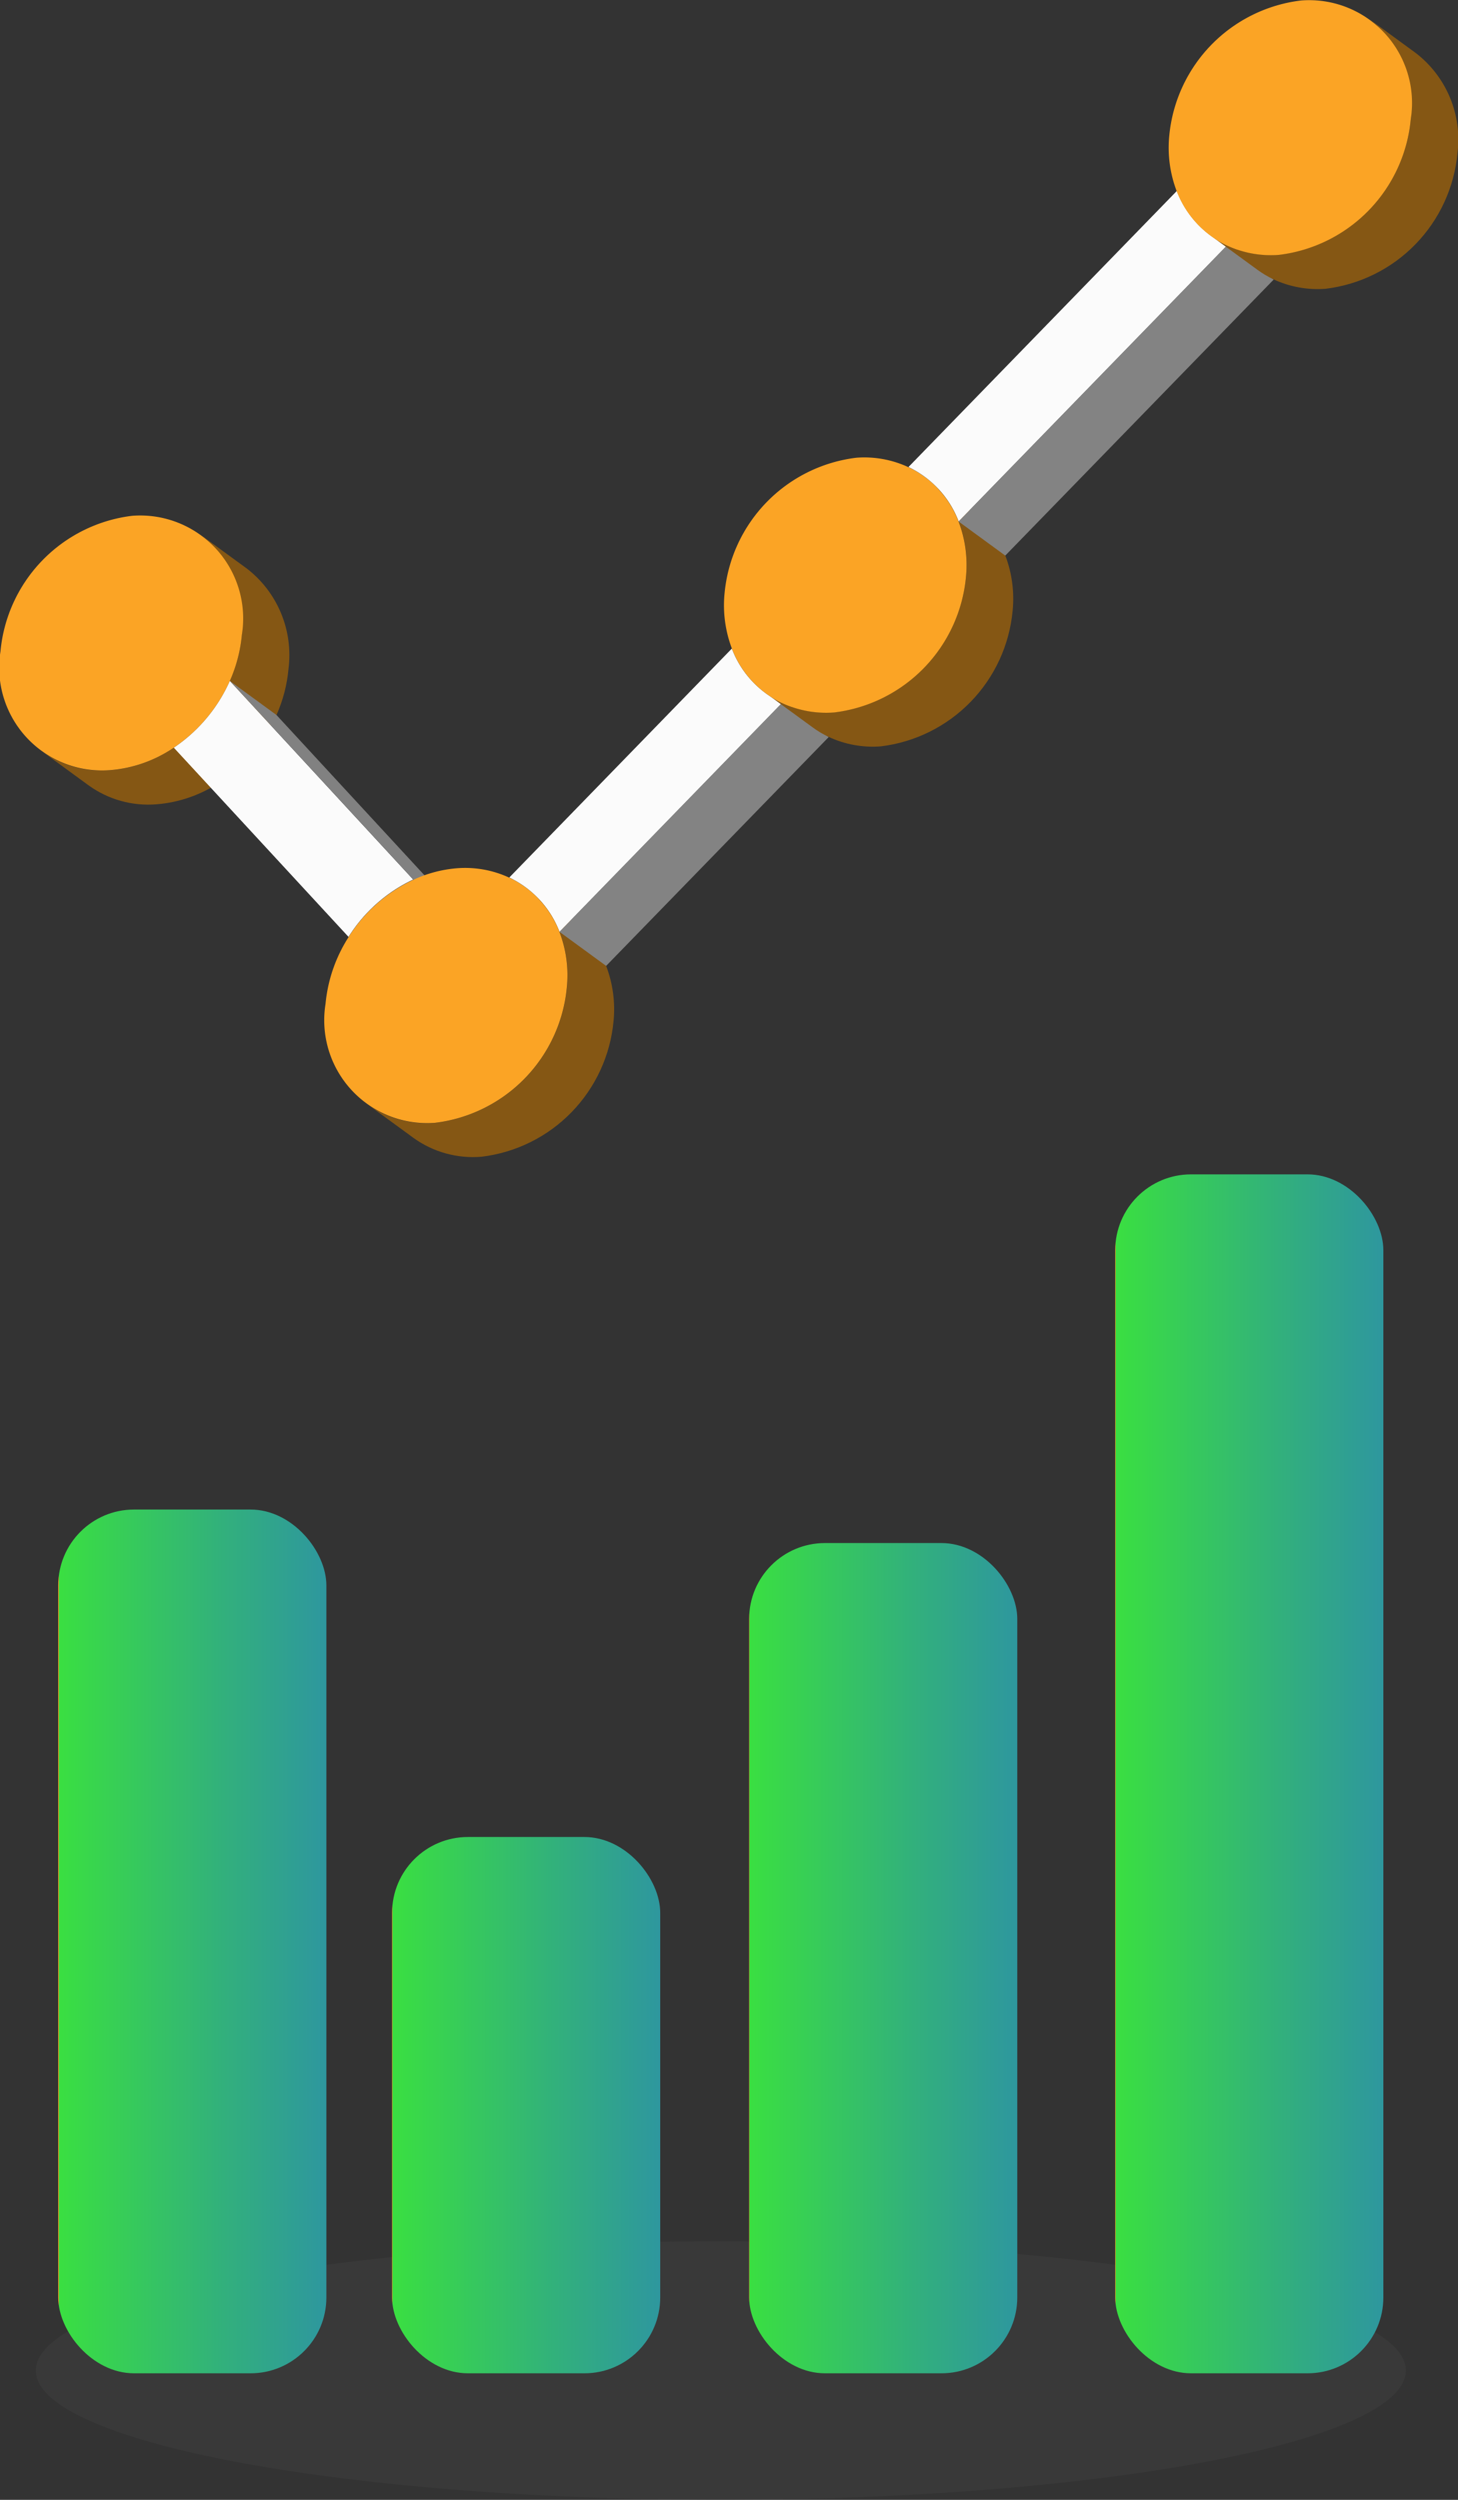 <svg xmlns="http://www.w3.org/2000/svg" xmlns:xlink="http://www.w3.org/1999/xlink" width="30.842" height="52.872" viewBox="0 0 30.842 52.872"><rect x="0" y="0" width="30.842" height="52.872" fill="#333333" stroke="none"/><defs><style>.a{fill:none;}.b{opacity:0.8;}.c{fill:#424242;opacity:0.5;}.d{fill:url(#a);}.e{isolation:isolate;}.f{clip-path:url(#e);}.g{fill:#855714;}.h{fill:#fba425;}.i{clip-path:url(#f);}.j{fill:#858585;}.k{fill:#fbfbfb;}.l{fill:#818181;}.m{clip-path:url(#g);}.n{clip-path:url(#h);}.o{clip-path:url(#i);}.p{clip-path:url(#j);}.q{clip-path:url(#k);}.r{fill:#838383;}.s{clip-path:url(#l);}.t{clip-path:url(#m);}.u{clip-path:url(#n);}</style><linearGradient id="a" y1="0.5" x2="1" y2="0.5" gradientUnits="objectBoundingBox"><stop offset="0" stop-color="#ffa726"/><stop offset="0" stop-color="#c3bb31"/><stop offset="0" stop-color="#3adf41"/><stop offset="0.614" stop-color="#32b07c"/><stop offset="1" stop-color="#2e979e"/></linearGradient><clipPath id="e"><path class="a" d="M2052.473,1709.221l.987.721a2.31,2.31,0,0,1,.879,2.118,3.068,3.068,0,0,1-.255.979,3.328,3.328,0,0,1-1.184,1.411,2.8,2.8,0,0,1-1.352.476,2.153,2.153,0,0,1-1.437-.4l-.987-.721a2.151,2.151,0,0,0,1.437.4,2.8,2.8,0,0,0,1.351-.476,3.331,3.331,0,0,0,1.185-1.411,3.106,3.106,0,0,0,.255-.979A2.31,2.31,0,0,0,2052.473,1709.221Z" transform="translate(-2049.125 -1709.221)"/></clipPath><clipPath id="f"><path class="a" d="M2064.617,1725.128l.987.721a3.258,3.258,0,0,0-1.368,1.213l-.987-.721A3.247,3.247,0,0,1,2064.617,1725.128Z" transform="translate(-2063.249 -1725.128)"/></clipPath><clipPath id="g"><path class="a" d="M2071.987,1725.946a2.045,2.045,0,0,0-.338-.2l-.872-.637-.115-.084a2.03,2.03,0,0,1,.339.2Z" transform="translate(-2070.661 -1725.024)"/></clipPath><clipPath id="h"><path class="a" d="M2082.44,1716l-.987-.721a2.15,2.15,0,0,1-.537-.8l.987.722A2.16,2.16,0,0,0,2082.44,1716Z" transform="translate(-2080.917 -1714.478)"/></clipPath><clipPath id="i"><path class="a" d="M2090.38,1707.031a2.045,2.045,0,0,0-.338-.2l-.872-.637-.115-.084a2.04,2.04,0,0,1,.339.2Z" transform="translate(-2089.055 -1706.109)"/></clipPath><clipPath id="j"><path class="a" d="M2083.073,1716.935a2.015,2.015,0,0,0,.187.154l-.987-.722a2,2,0,0,1-.187-.154l.592.433.2.144C2082.942,1716.839,2083.01,1716.883,2083.073,1716.935Z" transform="translate(-2082.086 -1716.214)"/></clipPath><clipPath id="k"><path class="a" d="M2067.453,1725.462l.987.721a2.128,2.128,0,0,1,.722.948,2.567,2.567,0,0,1,.157,1.166,3.186,3.186,0,0,1-2.791,2.87,2.15,2.15,0,0,1-1.437-.395l-.987-.721a2.146,2.146,0,0,0,1.436.4,3.185,3.185,0,0,0,2.792-2.87,2.559,2.559,0,0,0-.157-1.166A2.123,2.123,0,0,0,2067.453,1725.462Z" transform="translate(-2064.105 -1725.462)"/></clipPath><clipPath id="l"><path class="a" d="M2102.41,1694.111a2.134,2.134,0,0,0,.724.951l-.987-.721a2.129,2.129,0,0,1-.724-.951A4.858,4.858,0,0,1,2102.41,1694.111Z" transform="translate(-2101.423 -1693.39)"/></clipPath><clipPath id="m"><path class="a" d="M2085.843,1706.545l.987.721a2.122,2.122,0,0,1,.723.949,2.57,2.57,0,0,1,.156,1.168,3.186,3.186,0,0,1-2.791,2.871,2.208,2.208,0,0,1-1.1-.2,2.022,2.022,0,0,1-.337-.2l-.987-.721a2.036,2.036,0,0,0,.336.2,2.212,2.212,0,0,0,1.1.2,3.187,3.187,0,0,0,2.792-2.871,2.568,2.568,0,0,0-.157-1.168A2.123,2.123,0,0,0,2085.843,1706.545Z" transform="translate(-2082.493 -1706.545)"/></clipPath><clipPath id="n"><path class="a" d="M2106.347,1685.466l.987.721a2.307,2.307,0,0,1,.88,2.114,3.186,3.186,0,0,1-2.792,2.871,2.211,2.211,0,0,1-1.1-.2,2.067,2.067,0,0,1-.337-.2l-.987-.721a2.036,2.036,0,0,0,.337.2,2.2,2.2,0,0,0,1.1.2,3.185,3.185,0,0,0,2.791-2.871A2.306,2.306,0,0,0,2106.347,1685.466Z" transform="translate(-2103 -1685.466)"/></clipPath></defs><g class="b" transform="translate(0.757 47.402)"><ellipse class="c" cx="14.491" cy="2.735" rx="14.491" ry="2.735"/></g><g transform="translate(1.232 24.838)"><rect class="d" width="5.672" height="18.269" rx="1.604" transform="translate(0 7.089)"/><rect class="d" width="5.672" height="11.343" rx="1.604" transform="translate(7.062 14.015)"/><rect class="d" width="5.672" height="17.56" rx="1.604" transform="translate(14.615 7.798)"/><rect class="d" width="5.672" height="25.358" rx="1.604" transform="translate(22.359)"/></g><g transform="translate(0 0)"><g class="e"><g class="e" transform="translate(0.889 11.306)"><g class="f"><g class="e"><path class="g" d="M2052.473,1709.221l.987.721a2.31,2.31,0,0,1,.879,2.118,3.068,3.068,0,0,1-.255.979,3.328,3.328,0,0,1-1.184,1.411,2.8,2.8,0,0,1-1.352.476,2.153,2.153,0,0,1-1.437-.4l-.987-.721a2.151,2.151,0,0,0,1.437.4,2.8,2.8,0,0,0,1.351-.476,3.331,3.331,0,0,0,1.185-1.411,3.106,3.106,0,0,0,.255-.979,2.31,2.31,0,0,0-.88-2.118" transform="translate(-2049.125 -1709.221)"/></g></g></g><g transform="translate(0 10.903)"><path class="h" d="M2049.986,1708.351a2.179,2.179,0,0,1,2.319,2.514,3.114,3.114,0,0,1-.255.979,3.331,3.331,0,0,1-1.185,1.411,2.8,2.8,0,0,1-1.352.476,2.175,2.175,0,0,1-2.315-2.51A3.184,3.184,0,0,1,2049.986,1708.351Z" transform="translate(-2047.188 -1708.345)"/></g><g class="e" transform="translate(7.372 18.607)"><g class="i"><g class="e"><path class="j" d="M2064.617,1725.128l.987.721a3.258,3.258,0,0,0-1.368,1.213l-.987-.721a3.247,3.247,0,0,1,1.368-1.213" transform="translate(-2063.249 -1725.128)"/></g></g></g><g transform="translate(3.677 14.402)"><path class="k" d="M2055.2,1717.38a3.331,3.331,0,0,0,1.185-1.412l3.878,4.2a3.249,3.249,0,0,0-1.368,1.213Z" transform="translate(-2055.2 -1715.968)"/></g><g transform="translate(4.862 14.402)"><path class="l" d="M2057.781,1715.968l.987.721,3.878,4.2-.987-.721Z" transform="translate(-2057.781 -1715.968)"/></g><g class="e" transform="translate(10.774 18.559)"><g class="m"><g class="e"><path class="j" d="M2071,1725.225l.987.721a2.045,2.045,0,0,0-.338-.2l-.987-.721a2.03,2.03,0,0,1,.339.2" transform="translate(-2070.661 -1725.024)"/></g></g></g><g class="e" transform="translate(15.481 13.718)"><g class="n"><g class="e"><path class="j" d="M2080.917,1714.478l.987.722a2.135,2.135,0,0,0,.724.95l-.987-.721a2.129,2.129,0,0,1-.723-.951" transform="translate(-2080.917 -1714.478)"/></g></g></g><g class="e" transform="translate(19.217 9.877)"><g class="o"><g class="e"><path class="j" d="M2089.394,1706.309l.987.722a2.045,2.045,0,0,0-.338-.2l-.987-.721a2.04,2.04,0,0,1,.339.2" transform="translate(-2089.055 -1706.109)"/></g></g></g><g class="e" transform="translate(16.018 14.515)"><g class="p"><g class="e" transform="translate(-0.537 -0.797)"><path class="j" d="M2080.917,1714.478l.987.722a2.135,2.135,0,0,0,.724.95l-.987-.721a2.129,2.129,0,0,1-.723-.951" transform="translate(-2080.917 -1714.478)"/></g></g></g><g class="e" transform="translate(7.765 18.76)"><g class="q"><g class="e"><path class="g" d="M2067.453,1725.462l.987.721a2.128,2.128,0,0,1,.722.948,2.567,2.567,0,0,1,.157,1.166,3.186,3.186,0,0,1-2.791,2.87,2.15,2.15,0,0,1-1.437-.395l-.987-.721a2.146,2.146,0,0,0,1.436.4,3.185,3.185,0,0,0,2.792-2.87,2.559,2.559,0,0,0-.157-1.166,2.123,2.123,0,0,0-.722-.947" transform="translate(-2064.105 -1725.462)"/></g></g></g><g transform="translate(11.835 14.869)"><path class="r" d="M2077.679,1716.984l.988.721-4.707,4.839-.987-.721Z" transform="translate(-2072.973 -1716.984)"/></g><g transform="translate(10.774 13.718)"><path class="k" d="M2075.368,1714.478a2.092,2.092,0,0,0,1.06,1.15l-4.706,4.839a2.1,2.1,0,0,0-1.061-1.148Z" transform="translate(-2070.661 -1714.478)"/></g><g transform="translate(6.875 18.357)"><path class="h" d="M2064.965,1724.591a2.213,2.213,0,0,1,1.1.2,2.1,2.1,0,0,1,1.061,1.148,2.552,2.552,0,0,1,.157,1.166,3.185,3.185,0,0,1-2.791,2.871,2.176,2.176,0,0,1-2.314-2.514,3.158,3.158,0,0,1,.485-1.41,3.247,3.247,0,0,1,1.368-1.213A2.691,2.691,0,0,1,2064.965,1724.591Z" transform="translate(-2062.167 -1724.585)"/></g><g class="e" transform="translate(24.894 4.039)"><g class="s"><g class="e"><path class="j" d="M2101.423,1693.39l.987.721a2.134,2.134,0,0,0,.724.951l-.987-.721a2.129,2.129,0,0,1-.724-.951" transform="translate(-2101.423 -1693.39)"/></g></g></g><g class="e" transform="translate(16.205 10.077)"><g class="t"><g class="e"><path class="g" d="M2085.843,1706.545l.987.721a2.126,2.126,0,0,1,.723.95,2.57,2.57,0,0,1,.156,1.168,3.186,3.186,0,0,1-2.791,2.871,2.208,2.208,0,0,1-1.1-.2,2.022,2.022,0,0,1-.337-.2l-.987-.721a2.036,2.036,0,0,0,.336.2,2.212,2.212,0,0,0,1.1.2,3.187,3.187,0,0,0,2.792-2.871,2.568,2.568,0,0,0-.157-1.168,2.123,2.123,0,0,0-.723-.95" transform="translate(-2082.493 -1706.545)"/></g></g></g><g transform="translate(20.278 5.191)"><path class="r" d="M2097.044,1695.9l.987.721-5.677,5.837-.987-.721Z" transform="translate(-2091.367 -1695.898)"/></g><g transform="translate(15.314 9.675)"><path class="h" d="M2083.354,1705.675a2.207,2.207,0,0,1,1.1.2,2.1,2.1,0,0,1,1.061,1.15,2.576,2.576,0,0,1,.157,1.168,3.186,3.186,0,0,1-2.791,2.87,2.209,2.209,0,0,1-1.1-.2,2.1,2.1,0,0,1-1.06-1.15,2.579,2.579,0,0,1-.156-1.167A3.186,3.186,0,0,1,2083.354,1705.675Z" transform="translate(-2080.552 -1705.669)"/></g><g transform="translate(19.217 4.039)"><path class="k" d="M2094.732,1693.39a2.1,2.1,0,0,0,1.062,1.151l-5.677,5.837a2.1,2.1,0,0,0-1.061-1.15Z" transform="translate(-2089.055 -1693.39)"/></g><g class="e" transform="translate(25.617 0.402)"><g class="u"><g class="e"><path class="g" d="M2106.347,1685.466l.987.721a2.307,2.307,0,0,1,.88,2.114,3.186,3.186,0,0,1-2.792,2.871,2.211,2.211,0,0,1-1.1-.2,2.067,2.067,0,0,1-.337-.2l-.987-.721a2.036,2.036,0,0,0,.337.2,2.2,2.2,0,0,0,1.1.2,3.185,3.185,0,0,0,2.791-2.871,2.306,2.306,0,0,0-.879-2.114" transform="translate(-2103 -1685.466)"/></g></g></g><g transform="translate(24.726)"><path class="h" d="M2103.857,1684.6a2.177,2.177,0,0,1,2.319,2.51,3.186,3.186,0,0,1-2.791,2.871,2.2,2.2,0,0,1-1.1-.2,2.1,2.1,0,0,1-1.062-1.151,2.58,2.58,0,0,1-.156-1.167A3.183,3.183,0,0,1,2103.857,1684.6Z" transform="translate(-2101.059 -1684.59)"/></g></g></g></svg>